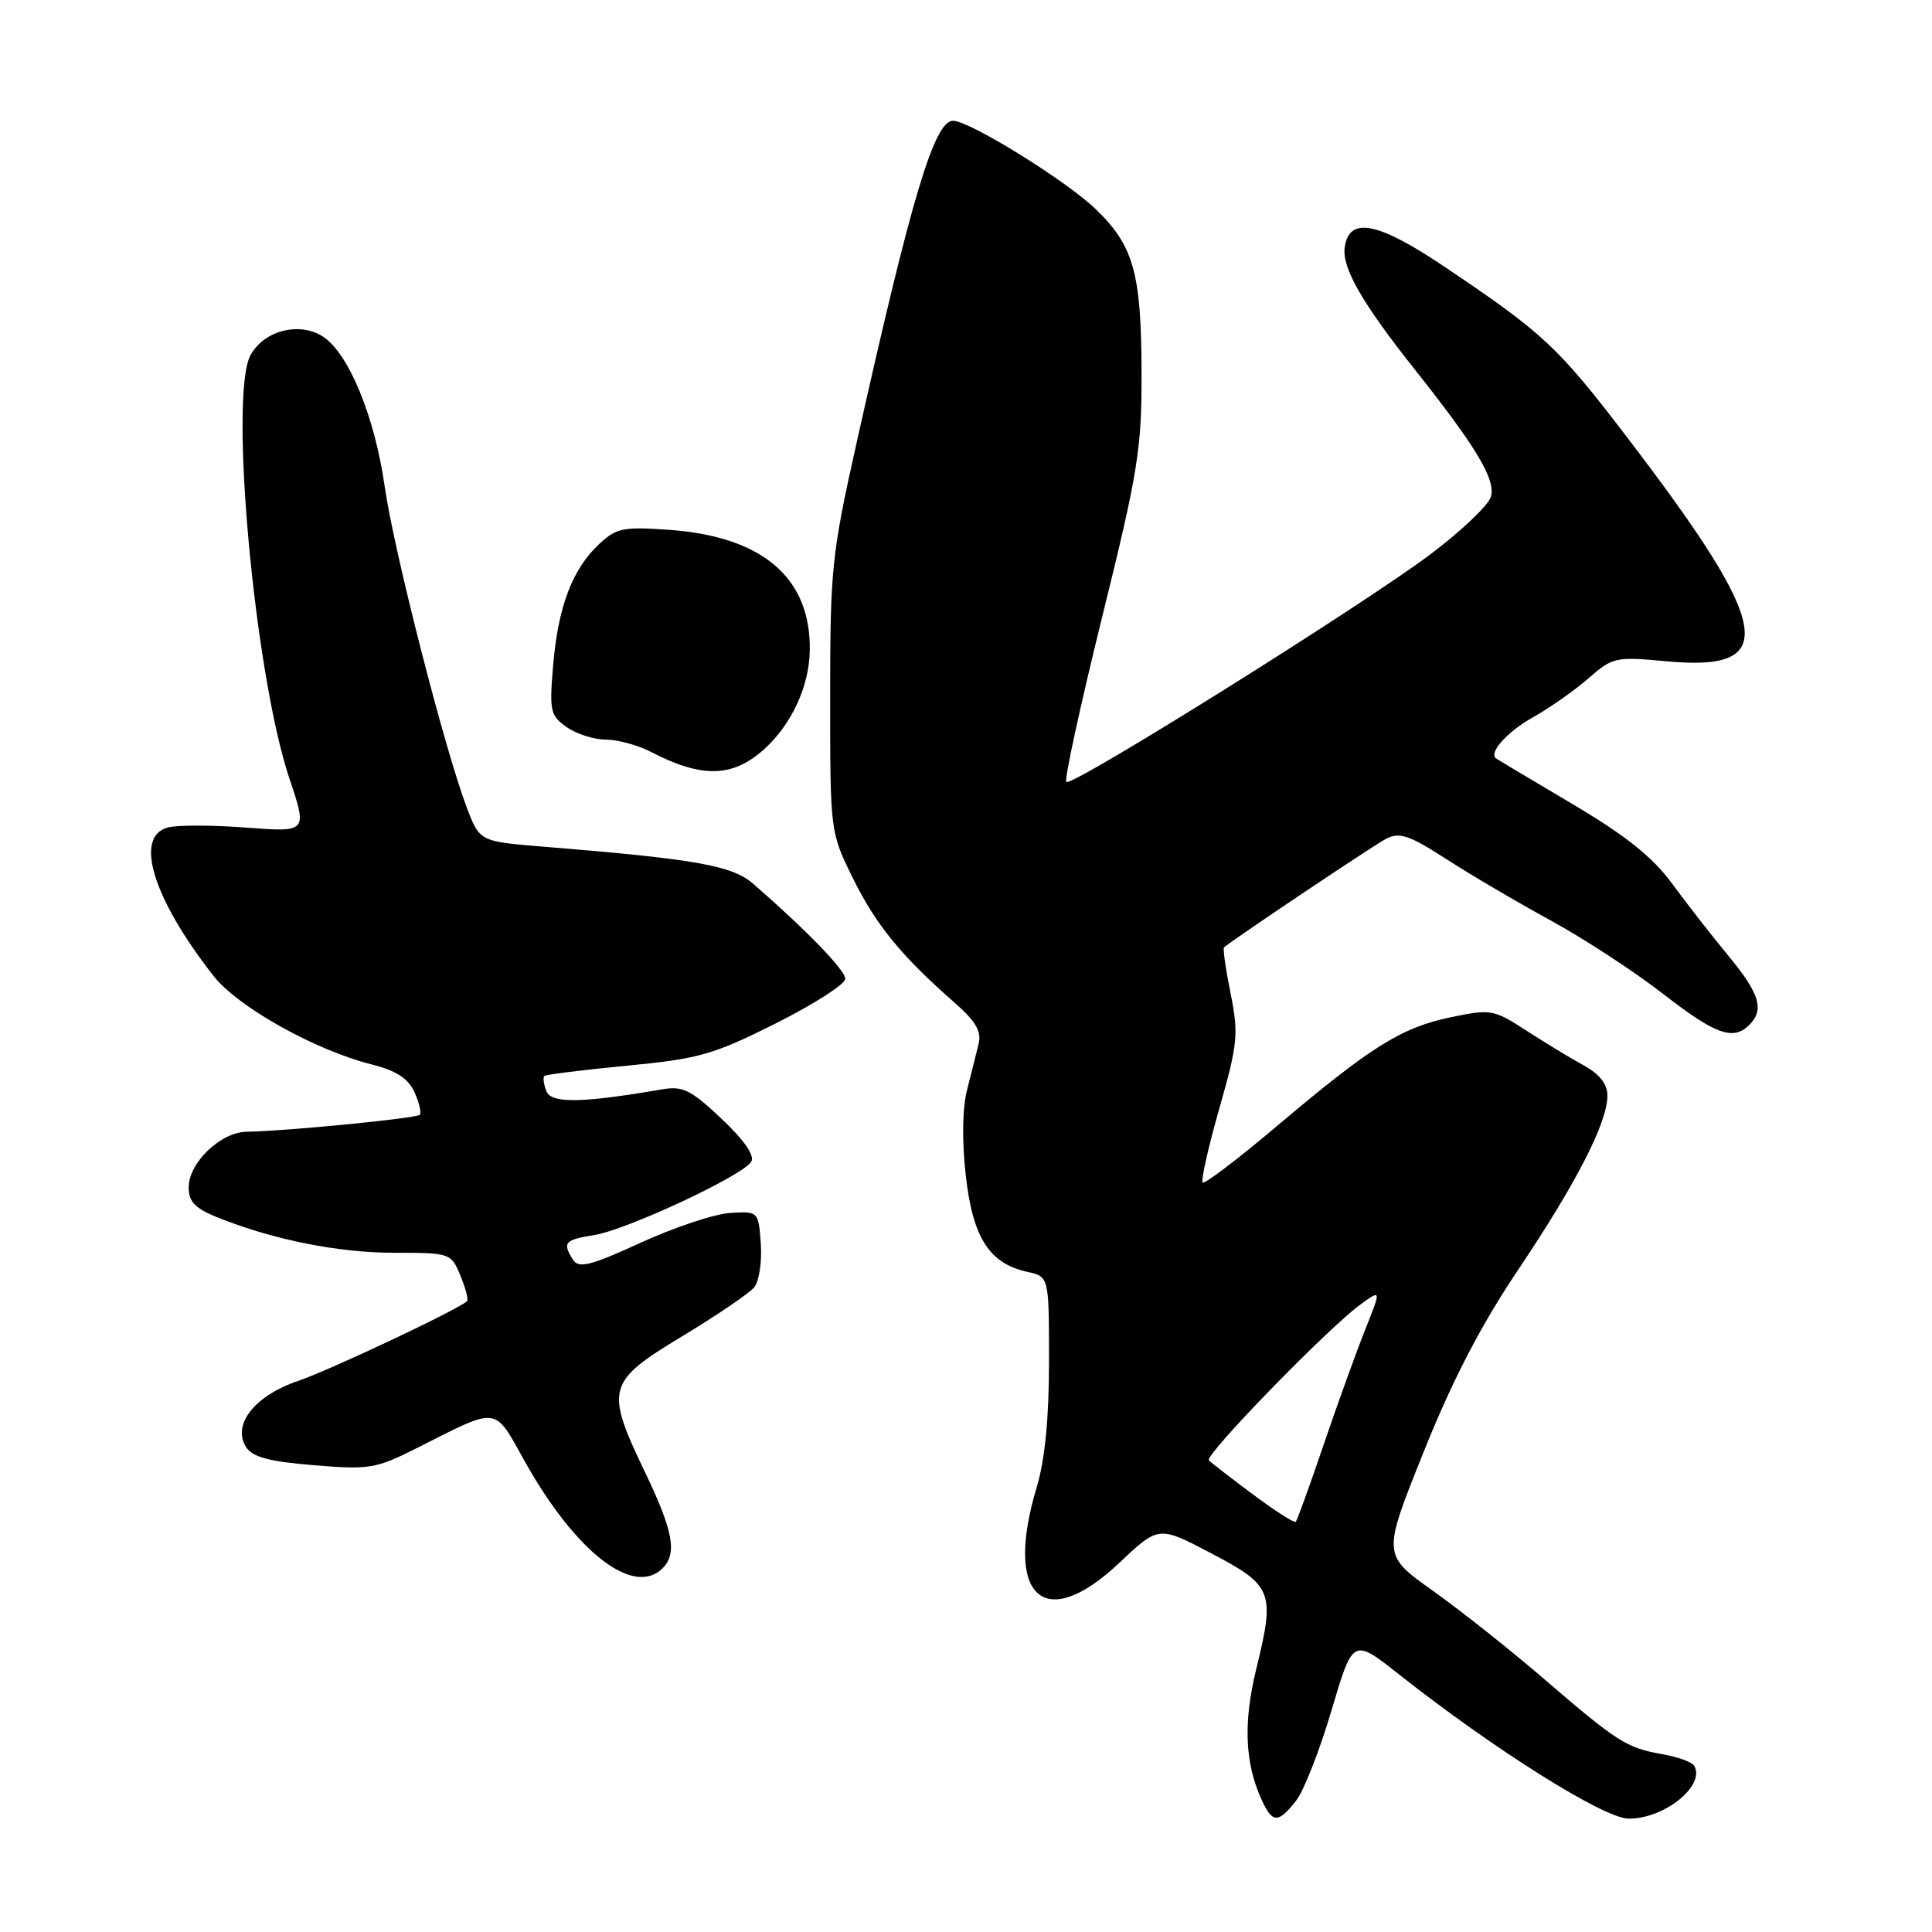 <?xml version="1.0" encoding="UTF-8" standalone="no"?>
<!DOCTYPE svg PUBLIC "-//W3C//DTD SVG 1.1//EN" "http://www.w3.org/Graphics/SVG/1.1/DTD/svg11.dtd" >
<svg xmlns="http://www.w3.org/2000/svg" xmlns:xlink="http://www.w3.org/1999/xlink" version="1.1" viewBox="0 0 256 256">
 <g >
 <path fill="currentColor"
d=" M 171.73 238.62 C 172.76 237.31 174.87 231.92 176.43 226.64 C 179.27 217.04 179.27 217.04 185.38 221.87 C 198.01 231.84 212.53 240.96 215.80 240.98 C 220.55 241.02 226.07 236.54 224.47 233.95 C 224.17 233.47 222.26 232.78 220.21 232.43 C 215.52 231.60 214.28 230.81 204.50 222.39 C 200.10 218.60 193.50 213.37 189.83 210.76 C 183.17 206.02 183.17 206.02 188.63 192.41 C 192.45 182.89 196.20 175.65 201.14 168.29 C 208.86 156.79 212.98 148.77 212.99 145.20 C 213.00 143.66 211.98 142.35 209.90 141.20 C 208.20 140.27 204.76 138.18 202.27 136.57 C 197.89 133.74 197.56 133.68 192.19 134.80 C 185.64 136.18 181.69 138.66 169.15 149.25 C 164.01 153.59 159.61 156.94 159.36 156.69 C 159.11 156.44 160.10 152.02 161.57 146.87 C 164.01 138.29 164.14 137.00 163.06 131.64 C 162.41 128.42 162.02 125.67 162.19 125.53 C 163.71 124.26 181.99 112.02 183.64 111.16 C 185.44 110.22 186.68 110.64 191.64 113.83 C 194.86 115.91 201.10 119.58 205.50 121.98 C 209.90 124.39 216.58 128.75 220.35 131.68 C 227.33 137.10 229.66 137.94 231.80 135.80 C 233.81 133.79 233.17 131.67 229.05 126.68 C 226.87 124.05 223.50 119.73 221.56 117.08 C 218.96 113.54 215.42 110.72 208.26 106.48 C 202.89 103.30 198.38 100.61 198.23 100.49 C 197.22 99.73 199.72 96.96 203.15 95.03 C 205.38 93.78 208.69 91.45 210.51 89.86 C 213.68 87.08 214.07 86.99 220.88 87.63 C 235.87 89.02 234.83 83.11 215.64 58.00 C 206.43 45.93 204.54 44.17 191.35 35.31 C 182.53 29.38 178.76 28.66 178.18 32.77 C 177.79 35.47 180.51 40.20 187.50 49.00 C 195.68 59.31 198.25 63.62 197.54 65.86 C 197.20 66.96 193.67 70.31 189.71 73.32 C 180.92 79.98 142.00 104.33 141.29 103.62 C 141.00 103.34 143.14 93.52 146.03 81.80 C 150.81 62.46 151.29 59.48 151.26 49.38 C 151.23 36.21 150.23 32.60 145.23 27.75 C 141.36 23.99 128.47 16.00 126.28 16.00 C 123.81 16.00 120.77 26.14 113.56 58.42 C 110.20 73.42 110.00 75.36 110.00 92.29 C 110.00 110.25 110.00 110.25 113.02 116.38 C 116.05 122.53 119.43 126.67 126.43 132.81 C 129.28 135.30 130.08 136.66 129.67 138.31 C 129.38 139.52 128.69 142.26 128.14 144.42 C 127.52 146.83 127.45 151.18 127.97 155.75 C 128.89 163.99 131.08 167.42 136.13 168.53 C 139.00 169.16 139.00 169.16 139.00 180.40 C 139.00 187.91 138.46 193.44 137.37 197.07 C 132.99 211.63 138.34 216.52 148.32 207.08 C 153.53 202.16 153.53 202.16 160.51 205.83 C 168.66 210.11 168.97 210.91 166.46 221.15 C 164.73 228.24 164.94 233.59 167.17 238.47 C 168.60 241.61 169.36 241.63 171.73 238.62 Z  M 87.80 207.80 C 89.75 205.85 89.21 202.88 85.50 195.14 C 80.15 183.99 80.39 183.11 90.37 177.08 C 94.97 174.30 99.27 171.38 99.93 170.59 C 100.58 169.80 100.98 167.20 100.81 164.82 C 100.50 160.51 100.49 160.50 96.79 160.72 C 94.74 160.83 89.42 162.60 84.95 164.64 C 78.23 167.72 76.68 168.11 75.93 166.93 C 74.49 164.64 74.79 164.29 78.75 163.65 C 83.06 162.96 98.39 155.80 99.54 153.94 C 100.04 153.13 98.63 151.10 95.61 148.24 C 91.53 144.39 90.47 143.87 87.70 144.35 C 77.03 146.18 73.03 146.24 72.39 144.57 C 72.04 143.66 71.92 142.76 72.13 142.57 C 72.33 142.38 77.26 141.77 83.08 141.21 C 92.64 140.29 94.53 139.75 102.83 135.59 C 107.87 133.05 112.00 130.41 112.00 129.70 C 112.00 128.55 106.95 123.33 99.81 117.11 C 97.02 114.68 92.22 113.83 72.03 112.19 C 63.56 111.50 63.56 111.50 61.85 107.00 C 58.92 99.29 52.17 72.89 50.98 64.50 C 49.66 55.23 46.22 46.84 42.81 44.61 C 39.70 42.58 34.96 43.79 33.19 47.07 C 30.33 52.36 33.73 89.38 38.34 103.13 C 40.74 110.28 40.74 110.28 32.62 109.66 C 28.15 109.32 23.49 109.31 22.25 109.64 C 17.73 110.84 20.23 119.00 28.28 129.30 C 31.50 133.42 41.73 139.15 49.27 141.05 C 52.49 141.86 54.09 142.89 54.92 144.72 C 55.55 146.12 55.87 147.46 55.62 147.72 C 55.15 148.19 37.68 149.90 32.70 149.96 C 29.23 150.01 25.00 154.06 25.00 157.35 C 25.00 159.24 25.86 160.13 28.86 161.33 C 36.26 164.29 44.84 166.00 52.27 166.00 C 59.66 166.00 59.77 166.04 61.01 169.03 C 61.70 170.70 62.10 172.22 61.88 172.42 C 60.63 173.56 43.69 181.56 39.50 182.98 C 33.74 184.94 30.73 188.76 32.60 191.74 C 33.44 193.07 35.64 193.66 41.59 194.15 C 48.98 194.76 49.82 194.61 55.31 191.84 C 66.21 186.34 65.40 186.24 69.53 193.63 C 76.28 205.69 83.96 211.64 87.80 207.80 Z  M 101.28 99.25 C 104.91 95.96 107.23 90.92 107.30 86.17 C 107.45 76.58 101.06 71.10 88.71 70.21 C 82.57 69.77 81.68 69.95 79.37 72.11 C 75.84 75.43 73.96 80.36 73.30 88.10 C 72.78 94.22 72.91 94.82 75.09 96.35 C 76.39 97.26 78.72 98.00 80.27 98.00 C 81.83 98.00 84.54 98.74 86.29 99.65 C 93.04 103.14 97.10 103.03 101.28 99.25 Z  M 166.05 198.04 C 163.13 195.86 160.49 193.82 160.18 193.51 C 159.53 192.87 175.97 175.97 180.27 172.85 C 183.03 170.84 183.03 170.84 180.90 176.17 C 179.73 179.10 177.25 185.96 175.40 191.40 C 173.55 196.85 171.88 201.46 171.69 201.65 C 171.50 201.83 168.96 200.21 166.05 198.04 Z "/>
</g>
</svg>